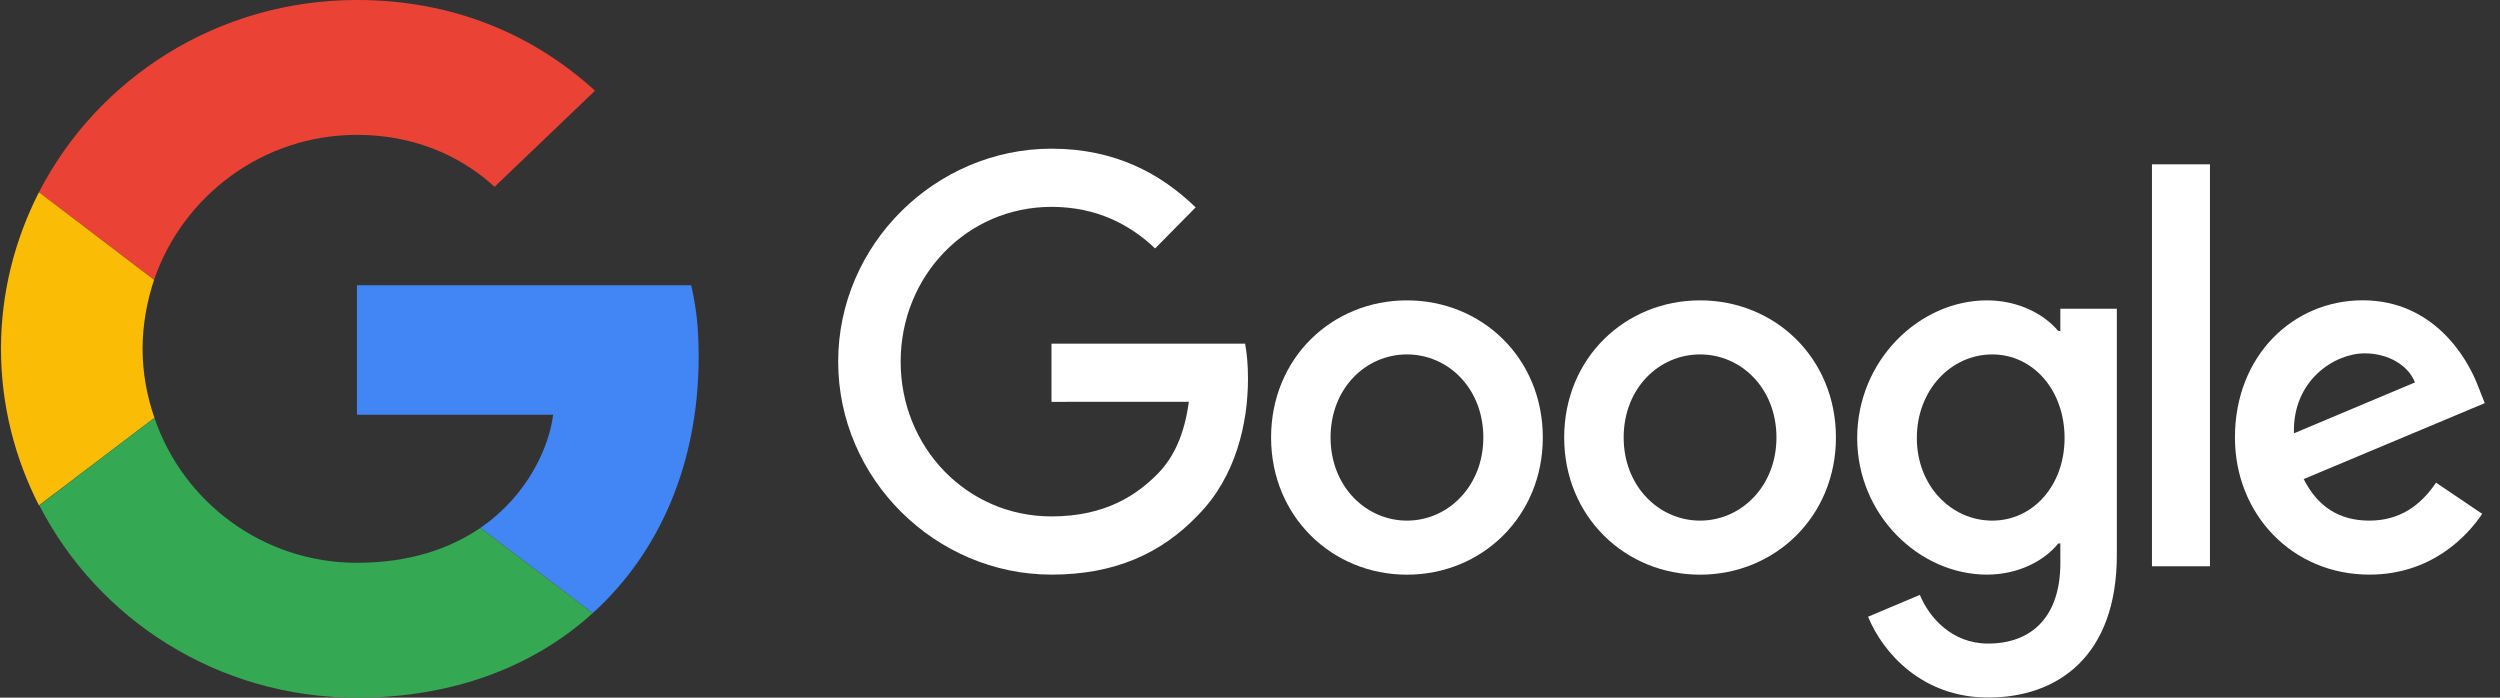 <svg width="129" height="36" viewBox="0 0 129 36" fill="none" xmlns="http://www.w3.org/2000/svg">
<rect x="0" y="0" width="129" height="36" fill="#333333" stroke="none"/>
<path d="M18.417 6.96C21.866 6.96 24.192 8.42 25.519 9.64L30.702 4.68C27.519 1.78 23.376 0 18.417 0C11.234 0 5.03 4.04 2.009 9.92L7.948 14.44C9.438 10.1 13.56 6.96 18.417 6.96Z" fill="#EA4335"/>
<path d="M36.051 18.4C36.051 16.92 35.928 15.84 35.663 14.72H18.419V21.4H28.541C28.337 23.06 27.235 25.56 24.786 27.24L30.581 31.64C34.051 28.5 36.051 23.88 36.051 18.4Z" fill="#4285F4"/>
<path d="M7.969 21.56C7.581 20.44 7.357 19.24 7.357 18C7.357 16.76 7.581 15.56 7.948 14.44L2.009 9.92C0.765 12.36 0.051 15.1 0.051 18C0.051 20.9 0.765 23.64 2.01 26.08L7.969 21.56Z" fill="#FBBC05"/>
<path d="M18.418 36C23.377 36 27.541 34.4 30.581 31.64L24.786 27.24C23.235 28.3 21.153 29.04 18.418 29.04C13.561 29.04 9.438 25.9 7.969 21.56L2.031 26.08C5.051 31.96 11.235 36 18.418 36Z" fill="#34A853"/>
<path d="M79.609 22.576C79.609 26.651 76.462 29.653 72.599 29.653C68.735 29.653 65.588 26.651 65.588 22.576C65.588 18.473 68.735 15.499 72.599 15.499C76.462 15.499 79.609 18.473 79.609 22.576ZM76.54 22.576C76.54 20.03 74.716 18.288 72.599 18.288C70.481 18.288 68.657 20.03 68.657 22.576C68.657 25.097 70.481 26.864 72.599 26.864C74.716 26.864 76.54 25.093 76.54 22.576Z" fill="white"/>
<path d="M94.734 22.576C94.734 26.651 91.587 29.653 87.723 29.653C83.86 29.653 80.712 26.651 80.712 22.576C80.712 18.476 83.86 15.499 87.723 15.499C91.587 15.499 94.734 18.473 94.734 22.576ZM91.665 22.576C91.665 20.03 89.841 18.288 87.723 18.288C85.606 18.288 83.781 20.03 83.781 22.576C83.781 25.097 85.606 26.864 87.723 26.864C89.841 26.864 91.665 25.093 91.665 22.576Z" fill="white"/>
<path d="M109.229 15.926V28.632C109.229 33.858 106.185 35.993 102.587 35.993C99.199 35.993 97.161 33.699 96.392 31.823L99.064 30.697C99.54 31.848 100.705 33.208 102.583 33.208C104.887 33.208 106.314 31.769 106.314 29.06V28.042H106.207C105.52 28.9 104.197 29.65 102.527 29.65C99.032 29.65 95.831 26.568 95.831 22.602C95.831 18.607 99.032 15.499 102.527 15.499C104.194 15.499 105.517 16.249 106.207 17.081H106.314V15.93H109.229V15.926ZM106.532 22.602C106.532 20.11 104.89 18.288 102.801 18.288C100.683 18.288 98.909 20.11 98.909 22.602C98.909 25.068 100.683 26.864 102.801 26.864C104.89 26.864 106.532 25.068 106.532 22.602Z" fill="white"/>
<path d="M114.034 8.479V29.219H111.041V8.479H114.034Z" fill="white"/>
<path d="M125.699 24.905L128.081 26.513C127.313 27.665 125.46 29.65 122.258 29.65C118.288 29.65 115.323 26.542 115.323 22.573C115.323 18.364 118.313 15.496 121.915 15.496C125.542 15.496 127.316 18.418 127.896 19.998L128.214 20.802L118.871 24.72C119.586 26.14 120.699 26.864 122.258 26.864C123.821 26.864 124.905 26.086 125.699 24.905ZM118.367 22.359L124.612 19.733C124.269 18.849 123.235 18.233 122.019 18.233C120.459 18.233 118.288 19.628 118.367 22.359Z" fill="white"/>
<path d="M54.257 20.735V17.732H64.248C64.346 18.256 64.396 18.875 64.396 19.545C64.396 21.797 63.788 24.583 61.828 26.568C59.922 28.578 57.486 29.65 54.26 29.65C48.279 29.65 43.25 24.717 43.25 18.661C43.25 12.605 48.279 7.672 54.26 7.672C57.568 7.672 59.925 8.986 61.696 10.7L59.604 12.819C58.334 11.613 56.613 10.674 54.257 10.674C49.889 10.674 46.474 14.239 46.474 18.661C46.474 23.083 49.889 26.647 54.257 26.647C57.089 26.647 58.703 25.495 59.736 24.449C60.574 23.6 61.126 22.388 61.343 20.732L54.257 20.735Z" fill="white"/>
</svg>
